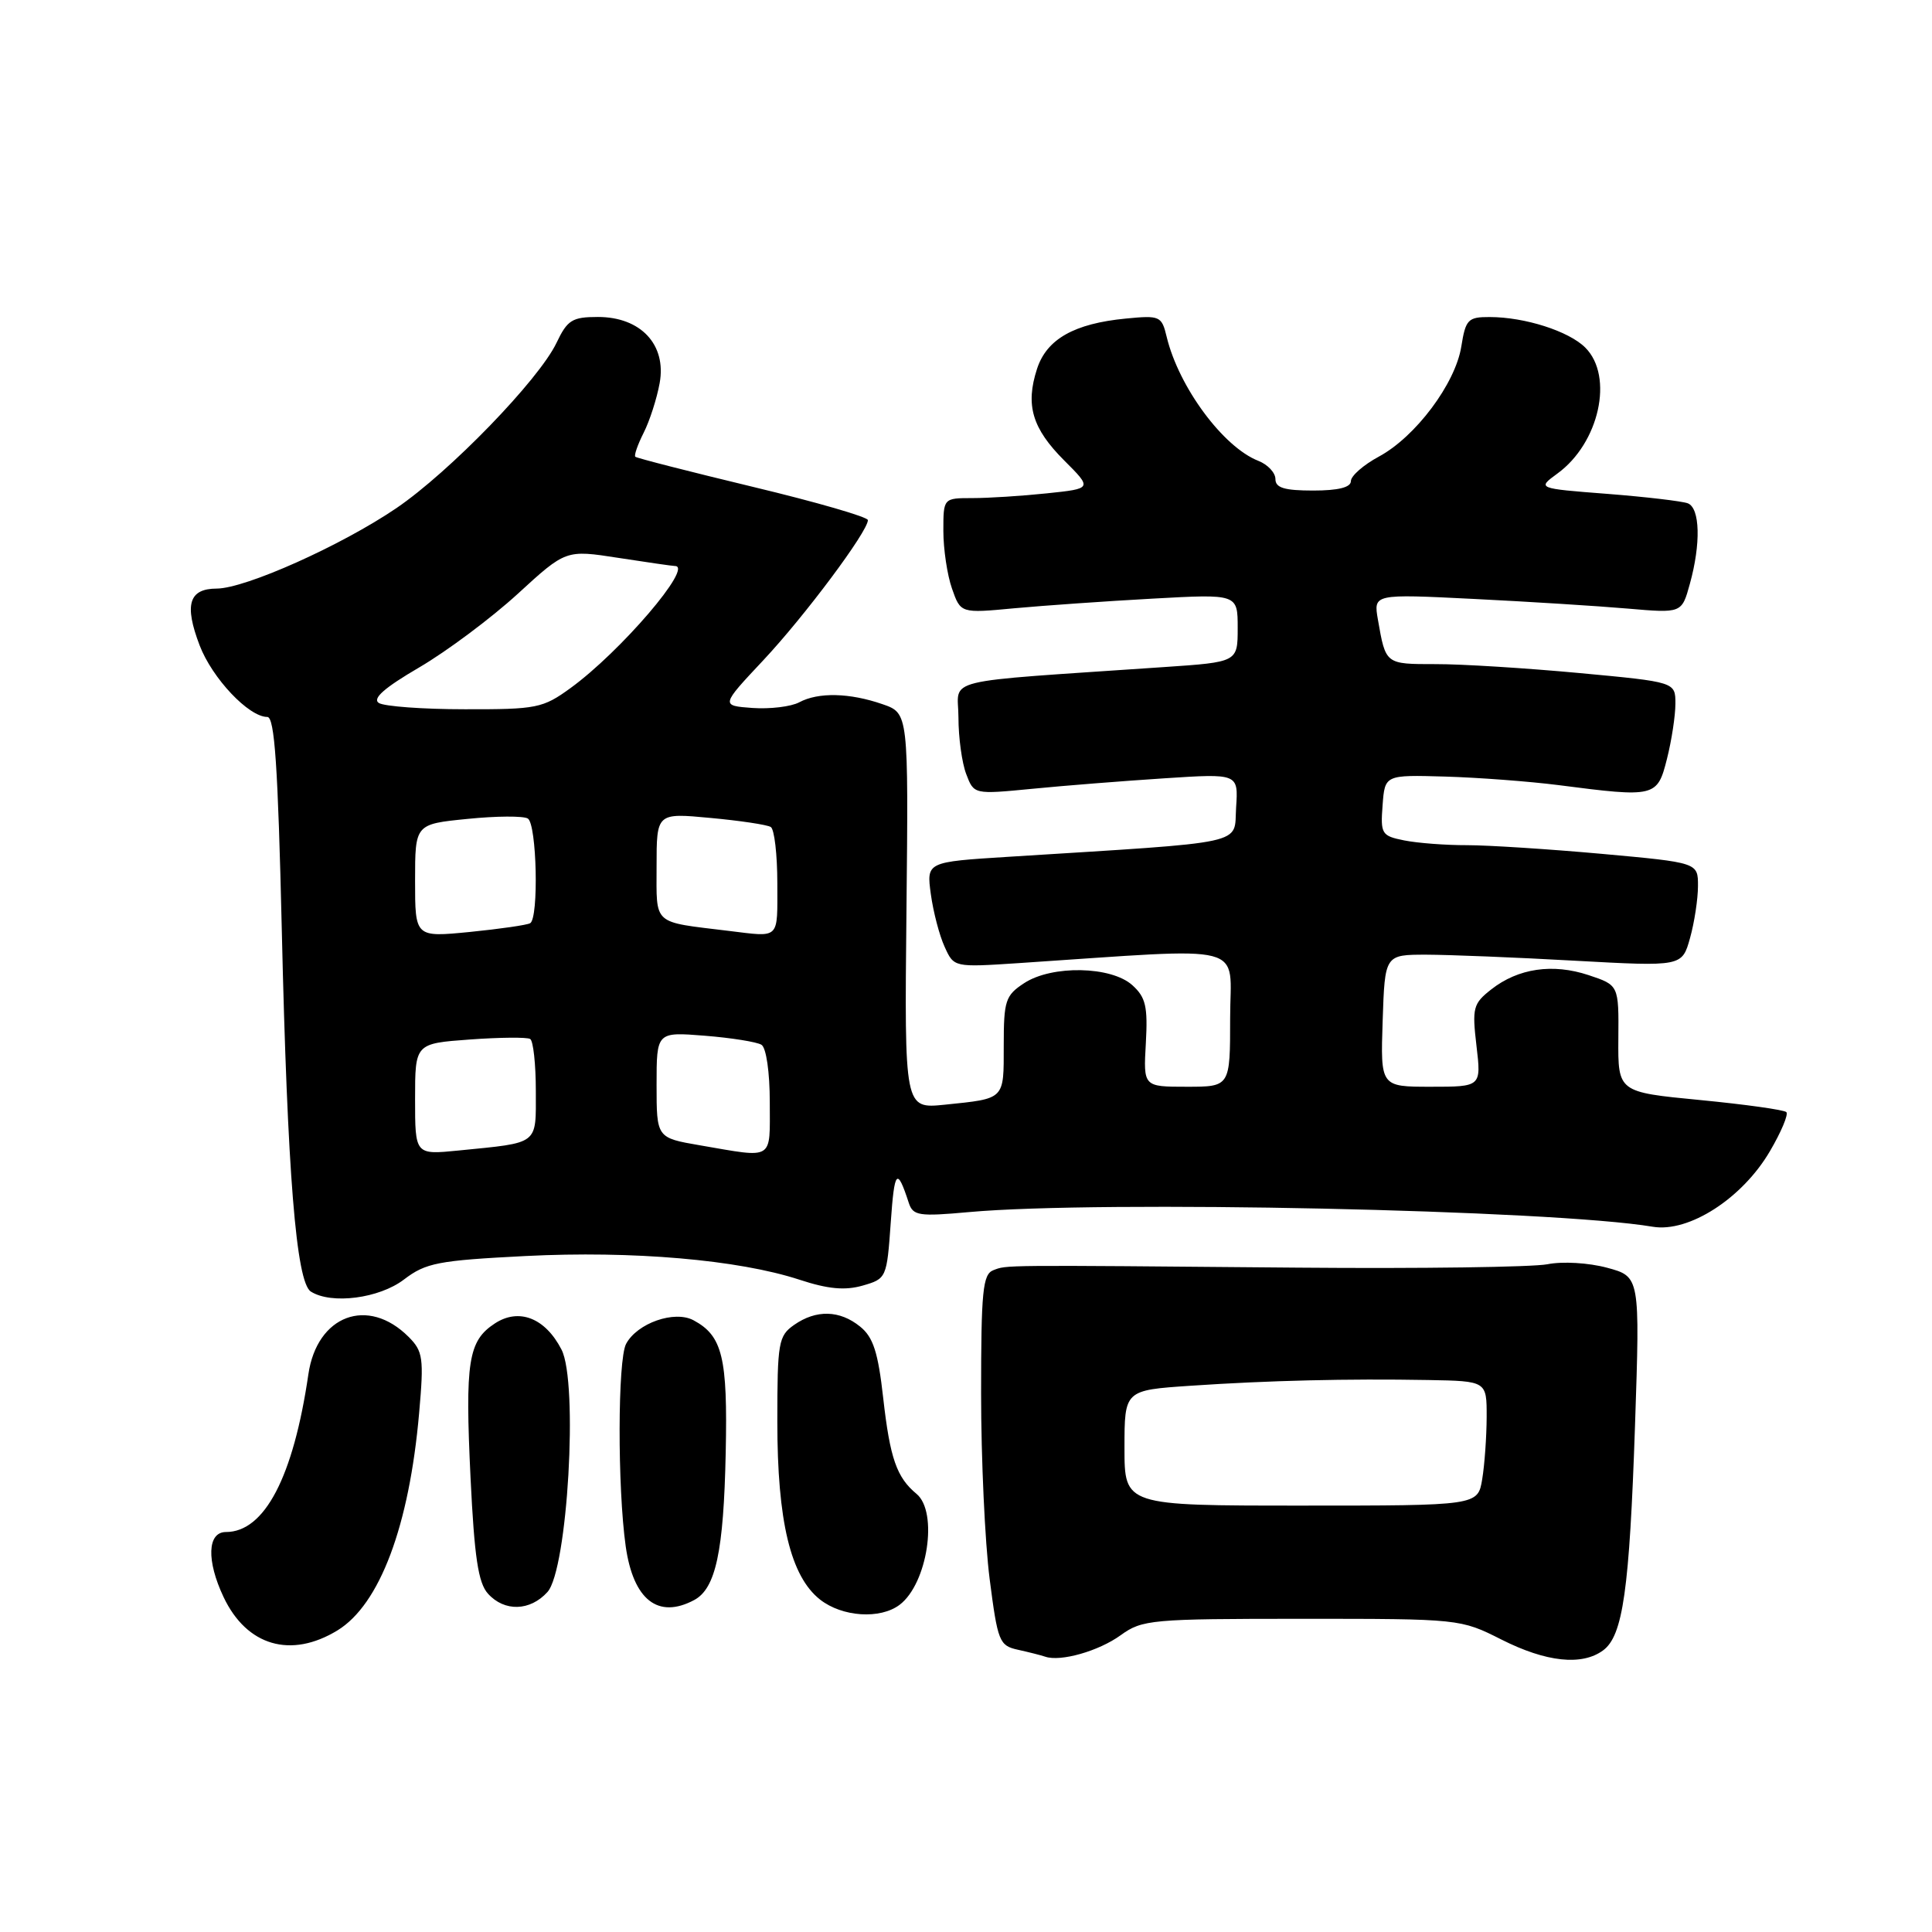 <?xml version="1.0" encoding="UTF-8" standalone="no"?>
<!DOCTYPE svg PUBLIC "-//W3C//DTD SVG 1.1//EN" "http://www.w3.org/Graphics/SVG/1.1/DTD/svg11.dtd" >
<svg xmlns="http://www.w3.org/2000/svg" xmlns:xlink="http://www.w3.org/1999/xlink" version="1.1" viewBox="0 0 256 256">
 <g >
 <path fill="currentColor"
d=" M 148.50 216.67 C 151.35 214.61 152.54 214.50 172.50 214.50 C 193.42 214.50 193.52 214.51 198.95 217.25 C 204.87 220.24 209.60 220.75 212.41 218.69 C 215.05 216.76 215.91 210.69 216.65 188.83 C 217.31 169.16 217.31 169.16 212.94 167.98 C 210.48 167.32 207.03 167.12 205.04 167.52 C 203.09 167.90 188.22 168.11 172.00 167.97 C 132.09 167.62 133.46 167.61 131.62 168.31 C 130.22 168.85 130.00 171.07 130.00 184.65 C 130.00 193.29 130.51 204.34 131.13 209.20 C 132.20 217.52 132.41 218.06 134.88 218.60 C 136.32 218.92 137.95 219.33 138.50 219.52 C 140.53 220.22 145.59 218.78 148.50 216.67 Z  M 44.71 216.04 C 50.32 212.61 54.23 202.20 55.54 187.20 C 56.18 179.94 56.05 179.05 54.14 177.14 C 48.75 171.75 42.00 174.27 40.86 182.11 C 38.87 195.70 35.06 203.00 29.94 203.00 C 27.47 203.00 27.34 206.80 29.63 211.63 C 32.70 218.10 38.54 219.80 44.71 216.04 Z  M 119.21 212.64 C 122.90 209.84 124.34 200.36 121.45 197.95 C 118.81 195.77 117.93 193.23 117.03 185.25 C 116.35 179.18 115.71 177.18 113.97 175.78 C 111.27 173.59 108.15 173.51 105.22 175.56 C 103.15 177.01 103.00 177.87 103.00 188.38 C 103.00 201.57 104.75 208.87 108.66 211.95 C 111.60 214.26 116.64 214.59 119.21 212.64 Z  M 72.54 210.95 C 75.21 208.00 76.65 183.16 74.40 178.82 C 72.24 174.63 68.76 173.27 65.56 175.37 C 62.04 177.68 61.61 180.39 62.35 195.83 C 62.86 206.34 63.37 209.75 64.66 211.17 C 66.84 213.59 70.25 213.49 72.54 210.95 Z  M 91.99 212.01 C 94.84 210.48 95.89 205.58 96.16 192.50 C 96.43 179.84 95.73 177.00 91.89 174.94 C 89.37 173.59 84.43 175.32 82.96 178.07 C 81.84 180.17 81.81 197.10 82.91 204.90 C 83.92 212.00 87.20 214.57 91.99 212.01 Z  M 53.53 169.54 C 56.43 167.33 58.04 167.02 69.63 166.43 C 83.81 165.71 97.83 166.92 105.91 169.56 C 109.71 170.81 111.95 171.02 114.30 170.35 C 117.46 169.44 117.51 169.35 118.03 161.97 C 118.52 154.98 118.86 154.61 120.42 159.39 C 120.98 161.09 121.75 161.21 128.37 160.61 C 145.76 159.03 205.72 160.31 219.00 162.55 C 223.79 163.35 230.87 158.79 234.53 152.53 C 236.02 149.99 237.00 147.66 236.70 147.36 C 236.40 147.06 231.25 146.34 225.27 145.76 C 214.39 144.71 214.39 144.71 214.44 137.62 C 214.50 130.54 214.50 130.54 210.50 129.21 C 205.74 127.63 201.17 128.30 197.60 131.10 C 195.19 132.99 195.05 133.55 195.64 138.57 C 196.28 144.00 196.28 144.00 189.60 144.00 C 182.92 144.00 182.92 144.00 183.21 135.25 C 183.50 126.50 183.50 126.50 189.00 126.50 C 192.03 126.51 200.89 126.86 208.69 127.30 C 222.88 128.08 222.88 128.08 223.94 124.29 C 224.52 122.21 224.99 119.11 224.99 117.40 C 225.00 114.30 225.00 114.30 212.25 113.14 C 205.24 112.51 197.19 111.99 194.38 111.99 C 191.56 112.00 187.82 111.71 186.07 111.36 C 183.07 110.76 182.91 110.51 183.20 106.70 C 183.50 102.67 183.50 102.67 191.50 102.90 C 195.90 103.03 202.65 103.54 206.50 104.03 C 219.34 105.69 219.60 105.63 220.88 100.56 C 221.50 98.11 222.00 94.82 222.00 93.24 C 222.00 90.37 222.00 90.37 209.25 89.18 C 202.24 88.53 193.67 87.99 190.22 88.00 C 183.55 88.00 183.62 88.05 182.58 82.10 C 181.99 78.70 181.99 78.70 195.25 79.36 C 202.54 79.72 211.73 80.30 215.67 80.64 C 222.84 81.26 222.84 81.26 223.91 77.38 C 225.39 72.05 225.27 67.32 223.64 66.69 C 222.90 66.41 218.10 65.84 212.98 65.44 C 203.67 64.72 203.67 64.72 206.36 62.75 C 211.91 58.72 213.87 49.87 210.06 46.06 C 207.88 43.88 202.04 42.01 197.38 42.01 C 194.52 42.00 194.20 42.33 193.63 45.92 C 192.84 50.84 187.57 57.88 182.71 60.50 C 180.67 61.60 179.00 63.06 179.00 63.75 C 179.00 64.58 177.33 65.00 174.00 65.00 C 170.19 65.00 169.00 64.64 169.00 63.48 C 169.00 62.64 167.99 61.56 166.75 61.07 C 162.08 59.25 156.19 51.28 154.59 44.63 C 153.93 41.88 153.70 41.77 149.19 42.21 C 142.34 42.87 138.69 44.93 137.41 48.88 C 135.85 53.69 136.77 56.77 141.02 61.02 C 144.74 64.74 144.74 64.74 138.72 65.37 C 135.41 65.72 130.97 66.00 128.85 66.00 C 125.00 66.00 125.00 66.00 125.00 70.35 C 125.00 72.74 125.51 76.18 126.14 77.98 C 127.29 81.27 127.29 81.27 134.39 80.60 C 138.30 80.24 146.56 79.66 152.75 79.32 C 164.00 78.70 164.00 78.70 164.00 83.21 C 164.00 87.73 164.00 87.73 154.25 88.39 C 123.91 90.47 127.00 89.71 127.00 95.08 C 127.00 97.71 127.46 101.09 128.03 102.57 C 129.05 105.27 129.05 105.27 136.78 104.52 C 141.02 104.10 148.91 103.48 154.29 103.13 C 164.09 102.49 164.09 102.49 163.79 107.00 C 163.47 112.02 165.88 111.50 133.63 113.53 C 122.76 114.21 122.76 114.21 123.34 118.48 C 123.66 120.82 124.48 123.97 125.17 125.46 C 126.40 128.18 126.40 128.18 134.95 127.62 C 166.03 125.56 163.00 124.78 163.00 134.91 C 163.00 144.00 163.00 144.00 157.25 144.00 C 151.50 144.00 151.50 144.00 151.83 138.23 C 152.10 133.38 151.82 132.15 150.05 130.55 C 147.25 128.01 139.39 127.86 135.71 130.27 C 133.22 131.90 133.00 132.58 133.00 138.55 C 133.00 145.77 133.22 145.55 125.17 146.38 C 119.84 146.92 119.84 146.92 120.11 120.71 C 120.38 94.50 120.38 94.50 116.94 93.31 C 112.59 91.80 108.43 91.70 105.90 93.06 C 104.81 93.64 102.03 93.97 99.71 93.81 C 95.50 93.50 95.50 93.50 101.13 87.50 C 106.62 81.65 115.00 70.42 115.00 68.92 C 115.00 68.50 108.14 66.52 99.76 64.51 C 91.37 62.49 84.36 60.70 84.18 60.52 C 84.00 60.33 84.50 58.91 85.29 57.34 C 86.08 55.78 87.04 52.81 87.41 50.75 C 88.33 45.67 84.90 42.00 79.23 42.00 C 75.82 42.00 75.18 42.40 73.74 45.43 C 71.40 50.33 59.57 62.54 52.51 67.34 C 45.22 72.29 32.53 77.97 28.72 77.99 C 25.03 78.00 24.39 80.11 26.45 85.51 C 28.12 89.88 32.96 95.00 35.42 95.00 C 36.39 95.00 36.83 101.48 37.34 123.25 C 38.08 155.43 39.24 169.90 41.19 171.14 C 43.92 172.87 50.25 172.05 53.53 169.54 Z  M 149.00 191.86 C 149.00 184.21 149.00 184.21 157.75 183.62 C 168.09 182.92 178.56 182.67 189.25 182.86 C 197.00 183.00 197.00 183.00 196.99 187.75 C 196.98 190.36 196.72 194.07 196.40 196.00 C 195.82 199.50 195.82 199.50 172.41 199.50 C 149.00 199.50 149.00 199.50 149.00 191.86 Z  M 55.00 145.64 C 55.00 138.27 55.00 138.27 62.25 137.74 C 66.24 137.45 69.84 137.42 70.25 137.67 C 70.66 137.91 71.00 141.01 71.00 144.54 C 71.00 151.79 71.54 151.37 60.75 152.45 C 55.00 153.02 55.00 153.02 55.00 145.64 Z  M 92.75 151.76 C 87.00 150.77 87.00 150.77 87.00 143.75 C 87.00 136.73 87.00 136.73 93.40 137.24 C 96.91 137.52 100.29 138.06 100.90 138.44 C 101.53 138.83 102.00 142.07 102.00 146.06 C 102.00 153.87 102.67 153.46 92.75 151.76 Z  M 55.00 116.70 C 55.00 109.20 55.00 109.20 61.94 108.51 C 65.76 108.12 69.36 108.10 69.94 108.46 C 71.13 109.20 71.41 121.64 70.25 122.33 C 69.84 122.57 66.24 123.09 62.25 123.49 C 55.00 124.20 55.00 124.20 55.00 116.70 Z  M 96.50 123.34 C 86.36 122.10 87.00 122.68 87.00 114.81 C 87.00 107.71 87.00 107.71 94.13 108.38 C 98.04 108.74 101.64 109.28 102.13 109.58 C 102.61 109.87 103.00 113.24 103.00 117.06 C 103.00 124.60 103.44 124.18 96.50 123.34 Z  M 50.20 93.15 C 49.30 92.57 50.92 91.14 55.56 88.43 C 59.23 86.28 65.09 81.90 68.60 78.69 C 74.98 72.84 74.98 72.84 81.93 73.92 C 85.75 74.51 89.13 75.00 89.44 75.00 C 91.95 75.00 82.22 86.36 75.60 91.17 C 71.93 93.84 71.11 94.00 61.60 93.98 C 56.04 93.98 50.92 93.60 50.20 93.15 Z "/>
</g>
</svg>